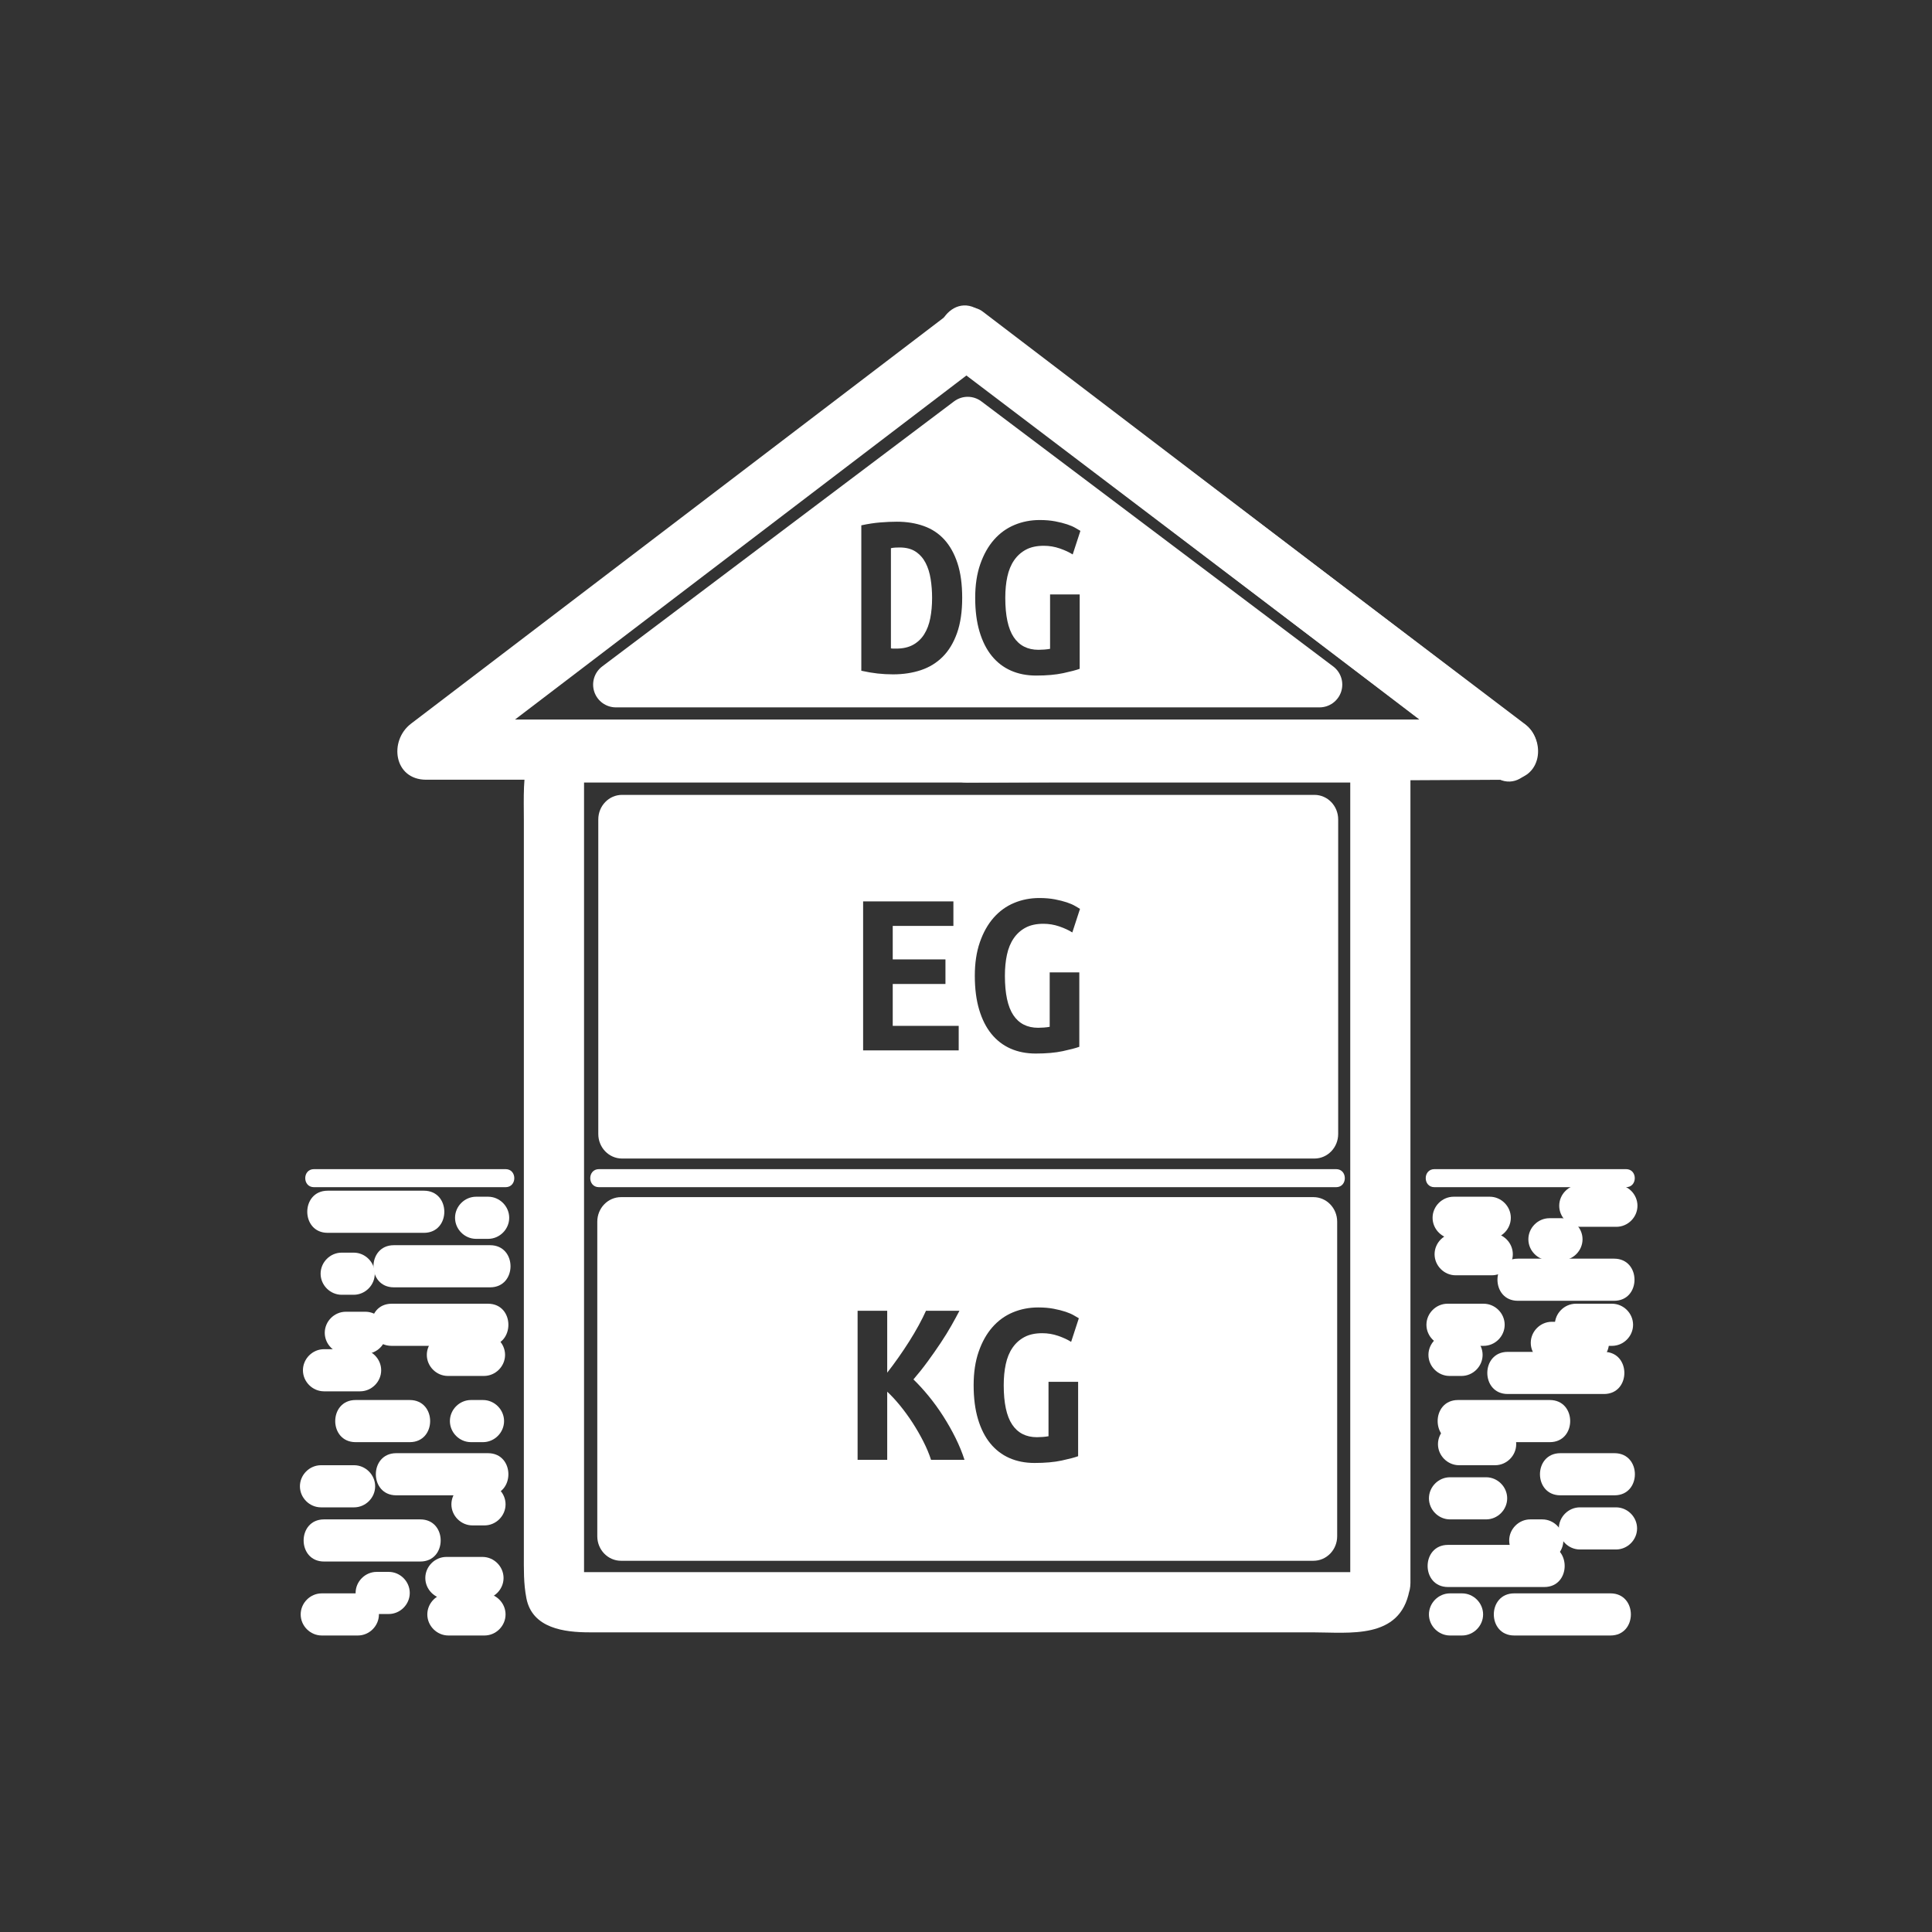 <svg xmlns="http://www.w3.org/2000/svg" viewBox="20 20 321 321">
<rect x="20" y="20" width="321" height="321" fill="#333333" stroke="none"/>
<g fill="#fff">
<path d="m177.896,80.364c30.108,22.835 60.217,45.67 90.326,68.505 .841-3.106 1.683-6.211 2.523-9.317-30.036,.154-60.072,.309-90.108,.463-6.447,.033-6.45,10.033 0,10 30.036-.154 60.072-.309 90.108-.463 5.393-.028 6.268-6.478 2.523-9.317-30.108-22.835-60.217-45.67-90.326-68.505-5.14-3.9-10.113,4.791-5.046,8.634z"/>
<path d="m273.106,140.234c-29.96-22.835-59.921-45.67-89.881-68.505-1.254-.956-3.794-.956-5.047,0-29.96,22.835-59.921,45.67-89.881,68.505-3.717,2.833-2.888,9.317 2.523,9.317 49.926,0 99.853,0 149.779,0 9.994,0 19.989,0 29.983,0 6.448,0 6.448-10 0-10-49.927,0-99.853,0-149.779,0-9.995,0-19.989,0-29.983,0 .841,3.106 1.683,6.211 2.523,9.317 29.96-22.835 59.921-45.67 89.882-68.505-1.683,0-3.365,0-5.047,0 29.96,22.835 59.92,45.67 89.881,68.505 5.131,3.912 10.104-4.78 5.047-8.634z"/>
<path d="m244.523,281.64c.119-.612 2.896-.431 .289-.431-1.465,0-2.931,0-4.396,0-5.081,0-10.163,0-15.244,0-15.325,0-30.651,0-45.977,0-15.068,0-30.137,0-45.206,0-4.76,0-9.52,0-14.279,0-1.186,0-2.373,0-3.559,0-2.266,0 .889,.446 .889,1.604 0-23.229 0-46.46 0-69.689 0-15.037 0-30.074 0-45.111 0-4.852 0-9.703 0-14.554 0-1.282 0-2.564 0-3.847 0-2.691 .264,.404-1.827,.404 22.99,0 45.98,0 68.97,0 14.88,0 29.76,0 44.64,0 4.537,0 9.074,0 13.611,0 1.049,0 2.098,0 3.146,0 1.829,0-1.236-2.634-1.236-1.414 0,44.79 0,89.579 0,134.368 0,6.448 10,6.448 10,0 0-44.875 0-89.751 0-134.626 0-10.524-13.427-8.327-20.264-8.327-13.988,0-27.978,0-41.966,0-25.321,0-50.642,0-75.963,0-9.931,0-9.111,9.228-9.111,16.197 0,12.772 0,25.546 0,38.318 0,27.881 0,55.762 0,83.643 0,2.542-.064,4.883 .425,7.387 .977,5.008 6.364,5.649 10.467,5.649 10.801,0 21.602,0 32.402,0 29.229,0 58.457,0 87.686,0 6.195,0 14.553,1.25 16.146-6.911 1.23-6.301-8.408-8.987-9.643-2.66z"/>
<path d="m119.521,215.75 122.469,0"/>
<path d="m119.521,217.25c40.823,0 81.646,0 122.47,0 1.935,0 1.935-3 0-3-40.823,0-81.646,0-122.47,0-1.935,0-1.935,3 0,3z"/>
<path d="m173.787,113.522c-.4-.773-.947-1.394-1.64-1.86-.694-.466-1.587-.7-2.68-.7-.214,0-.454,.007-.72,.02-.267,.015-.507,.047-.72,.101v16.641c.133,.027 .28,.041 .44,.041 .16,0 .306,0 .44,0 1.12,0 2.06-.214 2.82-.641 .761-.426 1.374-1.013 1.84-1.76s.8-1.633 1-2.66c.2-1.026 .3-2.154 .3-3.38 0-1.066-.08-2.106-.24-3.12-.159-1.015-.439-1.908-.84-2.682z"/>
<path d="m241.513,130.73l-58.455-44.038c-1.347-1.015-3.202-1.015-4.549,0l-58.455,44.038c-1.298,.978-1.826,2.677-1.311,4.218 .516,1.542 1.959,2.581 3.585,2.581h116.91c1.625,0 3.068-1.04 3.585-2.581 .516-1.541-.012-3.24-1.31-4.218zm-62.505-5.547c-.574,1.614-1.367,2.927-2.38,3.94-1.014,1.014-2.221,1.754-3.62,2.22-1.4,.466-2.94,.7-4.621,.7-.88,0-1.74-.047-2.581-.14-.84-.094-1.74-.247-2.7-.46v-24.162c1.12-.24 2.173-.4 3.16-.48 .986-.08 1.907-.12 2.761-.12 1.626,0 3.113,.24 4.46,.72s2.487,1.233 3.42,2.26c.933,1.027 1.66,2.334 2.18,3.92 .52,1.587 .78,3.5 .78,5.741 .001,2.295-.285,4.248-.859,5.861zm9.421,.68c.933,1.4 2.306,2.101 4.12,2.101 .293,0 .613-.014 .96-.041 .347-.026 .667-.066 .96-.12v-9.041h4.921v12.361c-.587,.214-1.501,.454-2.74,.72-1.24,.266-2.74,.4-4.5,.4-1.548,0-2.94-.274-4.181-.82-1.24-.546-2.301-1.36-3.181-2.44-.88-1.08-1.56-2.426-2.04-4.04s-.72-3.486-.72-5.621c0-2.106 .279-3.967 .84-5.581 .56-1.614 1.32-2.966 2.28-4.06s2.094-1.914 3.4-2.46c1.307-.546 2.706-.82 4.2-.82 .96,0 1.82,.074 2.58,.22 .761,.147 1.42,.314 1.979,.5 .561,.187 1.021,.387 1.381,.6 .359,.214 .633,.374 .82,.48l-1.28,3.92c-.587-.373-1.307-.706-2.16-1-.854-.293-1.733-.44-2.641-.44-1.174,0-2.16,.214-2.96,.64-.8,.427-1.46,1.02-1.98,1.78-.52,.76-.893,1.667-1.12,2.721-.227,1.053-.339,2.22-.339,3.5 .001,2.961 .467,5.141 1.401,6.541z"/>
<path d="m238.393,152.068h-115.043c-2.179,0-3.945,1.825-3.945,4.076v52.27c0,2.25 1.766,4.075 3.945,4.075h115.043c2.178,0 3.944-1.825 3.944-4.075v-52.27c0-2.25-1.767-4.076-3.944-4.076zm-59.107,42.455h-15.88v-24.759h15v4.08h-10.08v5.56h8.76v4.081h-8.76v6.959h10.96v4.079zm9.079-5.859c.934,1.4 2.307,2.1 4.121,2.1 .293,0 .612-.013 .959-.039 .347-.027 .666-.066 .961-.121v-9.039h4.92v12.359c-.588,.214-1.5,.453-2.74,.721-1.24,.266-2.74,.399-4.5,.399-1.547,0-2.94-.274-4.18-.819-1.24-.547-2.301-1.361-3.181-2.441-.88-1.079-1.56-2.426-2.04-4.039s-.72-3.486-.72-5.62c0-2.106 .28-3.966 .84-5.58 .56-1.613 1.32-2.966 2.28-4.06 .96-1.093 2.093-1.913 3.4-2.46 1.306-.546 2.705-.82 4.199-.82 .96,0 1.82,.074 2.58,.22 .76,.147 1.42,.314 1.98,.5 .56,.187 1.02,.387 1.38,.6 .36,.214 .633,.374 .819,.48l-1.279,3.92c-.587-.373-1.307-.706-2.16-1-.854-.293-1.734-.44-2.641-.44-1.174,0-2.16,.214-2.959,.64-.801,.427-1.461,1.02-1.98,1.78-.52,.76-.894,1.667-1.12,2.72-.227,1.054-.34,2.22-.34,3.5 .002,2.959 .468,5.139 1.401,6.539z"/>
<path d="m238.225,218.902h-115.042c-2.179,0-3.945,1.824-3.945,4.075v52.27c0,2.251 1.766,4.075 3.945,4.075h115.042c2.18,0 3.945-1.824 3.945-4.075v-52.27c-0-2.25-1.766-4.075-3.945-4.075zm-63.536,43.646c-.294-.933-.714-1.94-1.26-3.021-.547-1.08-1.154-2.133-1.82-3.16-.667-1.025-1.367-1.985-2.1-2.879s-1.434-1.646-2.1-2.26v11.319h-4.92v-24.76h4.92v10.28c.586-.746 1.2-1.574 1.84-2.48s1.246-1.813 1.82-2.721c.573-.906 1.1-1.799 1.58-2.68 .48-.88 .88-1.68 1.2-2.399h5.56c-.374,.72-.82,1.54-1.34,2.46s-1.114,1.88-1.78,2.88c-.667,1-1.38,2.021-2.14,3.06-.76,1.041-1.554,2.041-2.38,3 .826,.801 1.666,1.721 2.52,2.76 .853,1.041 1.66,2.154 2.42,3.341 .76,1.187 1.446,2.399 2.06,3.64 .613,1.24 1.106,2.447 1.48,3.62h-5.56zm13.48-5.86c.933,1.4 2.306,2.101 4.12,2.101 .293,0 .613-.013 .96-.04 .347-.026 .666-.066 .96-.12v-9.04h4.92v12.359c-.587,.215-1.5,.454-2.74,.721-1.24,.266-2.74,.4-4.5,.4-1.547,0-2.939-.274-4.18-.82-1.24-.547-2.3-1.36-3.18-2.44-.881-1.079-1.561-2.426-2.041-4.04-.479-1.613-.719-3.486-.719-5.619 0-2.107 .279-3.967 .84-5.58 .56-1.613 1.32-2.967 2.279-4.061 .961-1.094 2.094-1.913 3.4-2.46 1.307-.546 2.706-.819 4.199-.819 .961,0 1.82,.073 2.58,.219 .761,.147 1.42,.314 1.98,.5 .561,.188 1.02,.388 1.381,.601 .359,.214 .633,.374 .819,.479l-1.28,3.92c-.586-.373-1.307-.705-2.16-1-.854-.293-1.733-.439-2.64-.439-1.174,0-2.16,.214-2.96,.641-.8,.426-1.46,1.02-1.98,1.779-.52,.76-.893,1.667-1.119,2.721-.227,1.053-.34,2.219-.34,3.5 .002,2.956 .467,5.137 1.401,6.537z"/>
<path d="m258.334,217.25c10.61,0 21.222,0 31.832,0 1.935,0 1.935-3 0-3-10.61,0-21.222,0-31.832,0-1.935,0-1.935,3 0,3z"/>
<path d="m279.25,268.445c3,0 6,0 9,0 4.514,0 4.514-7 0-7-3,0-6,0-9,0-4.514,0-4.514,7 0,7z"/>
<path d="m260.583,283.682c5.333,0 10.667,0 16,0 4.514,0 4.514-7 0-7-5.333,0-10.667,0-16,0-4.514,0-4.514,7 0,7z"/>
<path d="m260.917,272.445c2,0 4,0 6,0 1.908,0 3.5-1.592 3.5-3.5s-1.592-3.5-3.5-3.5c-2,0-4,0-6,0-1.908,0-3.5,1.592-3.5,3.5s1.592,3.5 3.5,3.5z"/>
<path d="m274.25,279.445c.667,0 1.333,0 2,0 1.908,0 3.5-1.592 3.5-3.5s-1.592-3.5-3.5-3.5c-.667,0-1.333,0-2,0-1.908,0-3.5,1.592-3.5,3.5s1.592,3.5 3.5,3.5z"/>
<path d="m268.417,256.445c-2,0-4,0-6,0-1.908,0-3.5,1.592-3.5,3.5s1.592,3.5 3.5,3.5c2,0 4,0 6,0 1.908,0 3.5-1.592 3.5-3.5s-1.592-3.5-3.5-3.5z"/>
<path d="m262.834,241.612c-.667,0-1.333,0-2,0-1.908,0-3.5,1.592-3.5,3.5s1.592,3.5 3.5,3.5c.667,0 1.333,0 2,0 1.908,0 3.5-1.592 3.5-3.5s-1.592-3.5-3.5-3.5z"/>
<path d="m286.5,244.612c-5.333,0-10.667,0-16,0-4.514,0-4.514,7 0,7 5.333,0 10.667,0 16,0 4.514,0 4.514-7 0-7z"/>
<path d="m277.5,252.612c-5.083,0-10.167,0-15.25,0-4.514,0-4.514,7 0,7 5.083,0 10.167,0 15.25,0 4.514,0 4.514-7 0-7z"/>
<path d="m283.834,239.612c-2,0-4,0-6,0-1.908,0-3.5,1.592-3.5,3.5s1.592,3.5 3.5,3.5c2,0 4,0 6,0 1.908,0 3.5-1.592 3.5-3.5s-1.592-3.5-3.5-3.5z"/>
<path d="m266.5,236.612c-2,0-4,0-6,0-1.908,0-3.5,1.592-3.5,3.5s1.592,3.5 3.5,3.5c2,0 4,0 6,0 1.908,0 3.5-1.592 3.5-3.5s-1.592-3.5-3.5-3.5z"/>
<path d="m262.916,284.736c-.667,0-1.333,0-2,0-1.908,0-3.5,1.592-3.5,3.5s1.592,3.5 3.5,3.5c.667,0 1.333,0 2,0 1.908,0 3.5-1.592 3.5-3.5s-1.592-3.5-3.5-3.5z"/>
<path d="m287.582,284.736c-5.333,0-10.667,0-16,0-4.514,0-4.514,7 0,7 5.333,0 10.667,0 16,0 4.514,0 4.514-7 0-7z"/>
<path d="m288.5,270.445c-2,0-4,0-6,0-1.908,0-3.5,1.592-3.5,3.5s1.592,3.5 3.5,3.5c2,0 4,0 6,0 1.908,0 3.5-1.592 3.5-3.5s-1.592-3.5-3.5-3.5z"/>
<path d="m287.834,236.612c-2,0-4,0-6,0-1.908,0-3.5,1.592-3.5,3.5s1.592,3.5 3.5,3.5c2,0 4,0 6,0 1.908,0 3.5-1.592 3.5-3.5s-1.592-3.5-3.5-3.5z"/>
<path d="m98.499,273.445c.667,0 1.333,0 2,0 1.908,0 3.5-1.592 3.5-3.5s-1.592-3.5-3.5-3.5c-.667,0-1.333,0-2,0-1.908,0-3.5,1.592-3.5,3.5s1.592,3.5 3.5,3.5z"/>
<path d="m73.833,279.445c5.333,0 10.667,0 16,0 4.514,0 4.514-7 0-7-5.333,0-10.667,0-16,0-4.514,0-4.514,7 0,7z"/>
<path d="m85.833,268.445c5.083,0 10.167,0 15.25,0 4.514,0 4.514-7 0-7-5.083,0-10.167,0-15.25,0-4.515,0-4.515,7 0,7z"/>
<path d="m73.458,291.736c2,0 4,0 6,0 1.908,0 3.5-1.592 3.5-3.5s-1.592-3.5-3.5-3.5c-2,0-4,0-6,0-1.908,0-3.5,1.592-3.5,3.5s1.592,3.5 3.5,3.5z"/>
<path d="m94.165,285.682c2,0 4,0 6,0 1.908,0 3.5-1.592 3.5-3.5s-1.592-3.5-3.5-3.5c-2,0-4,0-6,0-1.908,0-3.5,1.592-3.5,3.5s1.592,3.5 3.5,3.5z"/>
<path d="m88.083,252.612c-3,0-6,0-9,0-4.514,0-4.514,7 0,7 3,0 6,0 9,0 4.514,0 4.514-7 0-7z"/>
<path d="m101.083,236.612c-5.333,0-10.667,0-16,0-4.514,0-4.514,7 0,7 5.333,0 10.667,0 16,0 4.514,0 4.514-7 0-7z"/>
<path d="m100.416,241.612c-2,0-4,0-6,0-1.908,0-3.5,1.592-3.5,3.5s1.592,3.5 3.5,3.5c2,0 4,0 6,0 1.908,0 3.5-1.592 3.5-3.5s-1.592-3.5-3.5-3.5z"/>
<path d="m80.708,237.945c-1.083,0-2.167,0-3.25,0-1.908,0-3.5,1.592-3.5,3.5s1.592,3.5 3.5,3.5c1.083,0 2.167,0 3.25,0 1.908,0 3.5-1.592 3.5-3.5s-1.593-3.5-3.5-3.5z"/>
<path d="m98.25,259.612c.667,0 1.333,0 2,0 1.908,0 3.5-1.592 3.5-3.5s-1.592-3.5-3.5-3.5c-.667,0-1.333,0-2,0-1.908,0-3.5,1.592-3.5,3.5s1.592,3.5 3.5,3.5z"/>
<path d="m100.498,284.736c-2,0-4,0-6,0-1.908,0-3.5,1.592-3.5,3.5s1.592,3.5 3.5,3.5c2,0 4,0 6,0 1.908,0 3.5-1.592 3.5-3.5s-1.593-3.5-3.5-3.5z"/>
<path d="m84.583,281.167c-.667,0-1.333,0-2,0-1.908,0-3.5,1.592-3.5,3.5s1.592,3.5 3.5,3.5c.667,0 1.333,0 2,0 1.908,0 3.5-1.592 3.5-3.5s-1.592-3.5-3.5-3.5z"/>
<path d="m72.167,217.25c10.611,0 21.222,0 31.833,0 1.935,0 1.935-3 0-3-10.611,0-21.222,0-31.833,0-1.935,0-1.935,3 0,3z"/>
<path d="m79.832,244.167c-2,0-4,0-6,0-1.908,0-3.5,1.592-3.5,3.5s1.592,3.5 3.5,3.5c2,0 4,0 6,0 1.908,0 3.5-1.592 3.5-3.5s-1.593-3.5-3.5-3.5z"/>
<path d="m78.832,263.445c-1.833,0-3.667,0-5.5,0-1.908,0-3.5,1.592-3.5,3.5s1.592,3.5 3.5,3.5c1.833,0 3.667,0 5.5,0 1.908,0 3.5-1.592 3.5-3.5s-1.593-3.5-3.5-3.5z"/>
<path d="m101.437,226.889c-5.333,0-10.667,0-16,0-4.514,0-4.514,7 0,7 5.333,0 10.667,0 16,0 4.514,0 4.514-7 0-7z"/>
<path d="m78.769,228.125c-.667,0-1.333,0-2,0-1.908,0-3.5,1.592-3.5,3.5s1.592,3.5 3.5,3.5c.667,0 1.333,0 2,0 1.908,0 3.5-1.592 3.5-3.5s-1.592-3.5-3.5-3.5z"/>
<path d="m99.104,225.834c.667,0 1.333,0 2,0 1.908,0 3.5-1.592 3.5-3.5s-1.592-3.5-3.5-3.5c-.667,0-1.333,0-2,0-1.908,0-3.5,1.592-3.5,3.5s1.592,3.5 3.5,3.5z"/>
<path d="m74.438,224.834c5.333,0 10.667,0 16,0 4.514,0 4.514-7 0-7-5.333,0-10.667,0-16,0-4.514,0-4.514,7 0,7z"/>
<path d="m288.187,229.125c-5.333,0-10.667,0-16,0-4.514,0-4.514,7 0,7 5.333,0 10.667,0 16,0 4.513,0 4.513-7 0-7z"/>
<path d="m288.563,216.834c-2,0-4,0-6,0-1.908,0-3.5,1.592-3.5,3.5s1.592,3.5 3.5,3.5c2,0 4,0 6,0 1.908,0 3.5-1.592 3.5-3.5s-1.592-3.5-3.5-3.5z"/>
<path d="m267.854,224.889c-2,0-4,0-6,0-1.908,0-3.5,1.592-3.5,3.5s1.592,3.5 3.5,3.5c2,0 4,0 6,0 1.908,0 3.5-1.592 3.5-3.5s-1.591-3.5-3.5-3.5z"/>
<path d="m261.521,225.834c2,0 4,0 6,0 1.908,0 3.5-1.592 3.5-3.5s-1.592-3.5-3.5-3.5c-2,0-4,0-6,0-1.908,0-3.5,1.592-3.5,3.5s1.592,3.5 3.5,3.5z"/>
<path d="m277.437,229.404c.667,0 1.333,0 2,0 1.908,0 3.5-1.592 3.5-3.5s-1.592-3.5-3.5-3.5c-.667,0-1.333,0-2,0-1.908,0-3.5,1.592-3.5,3.5s1.591,3.5 3.5,3.5z"/>
</g>
</svg>
